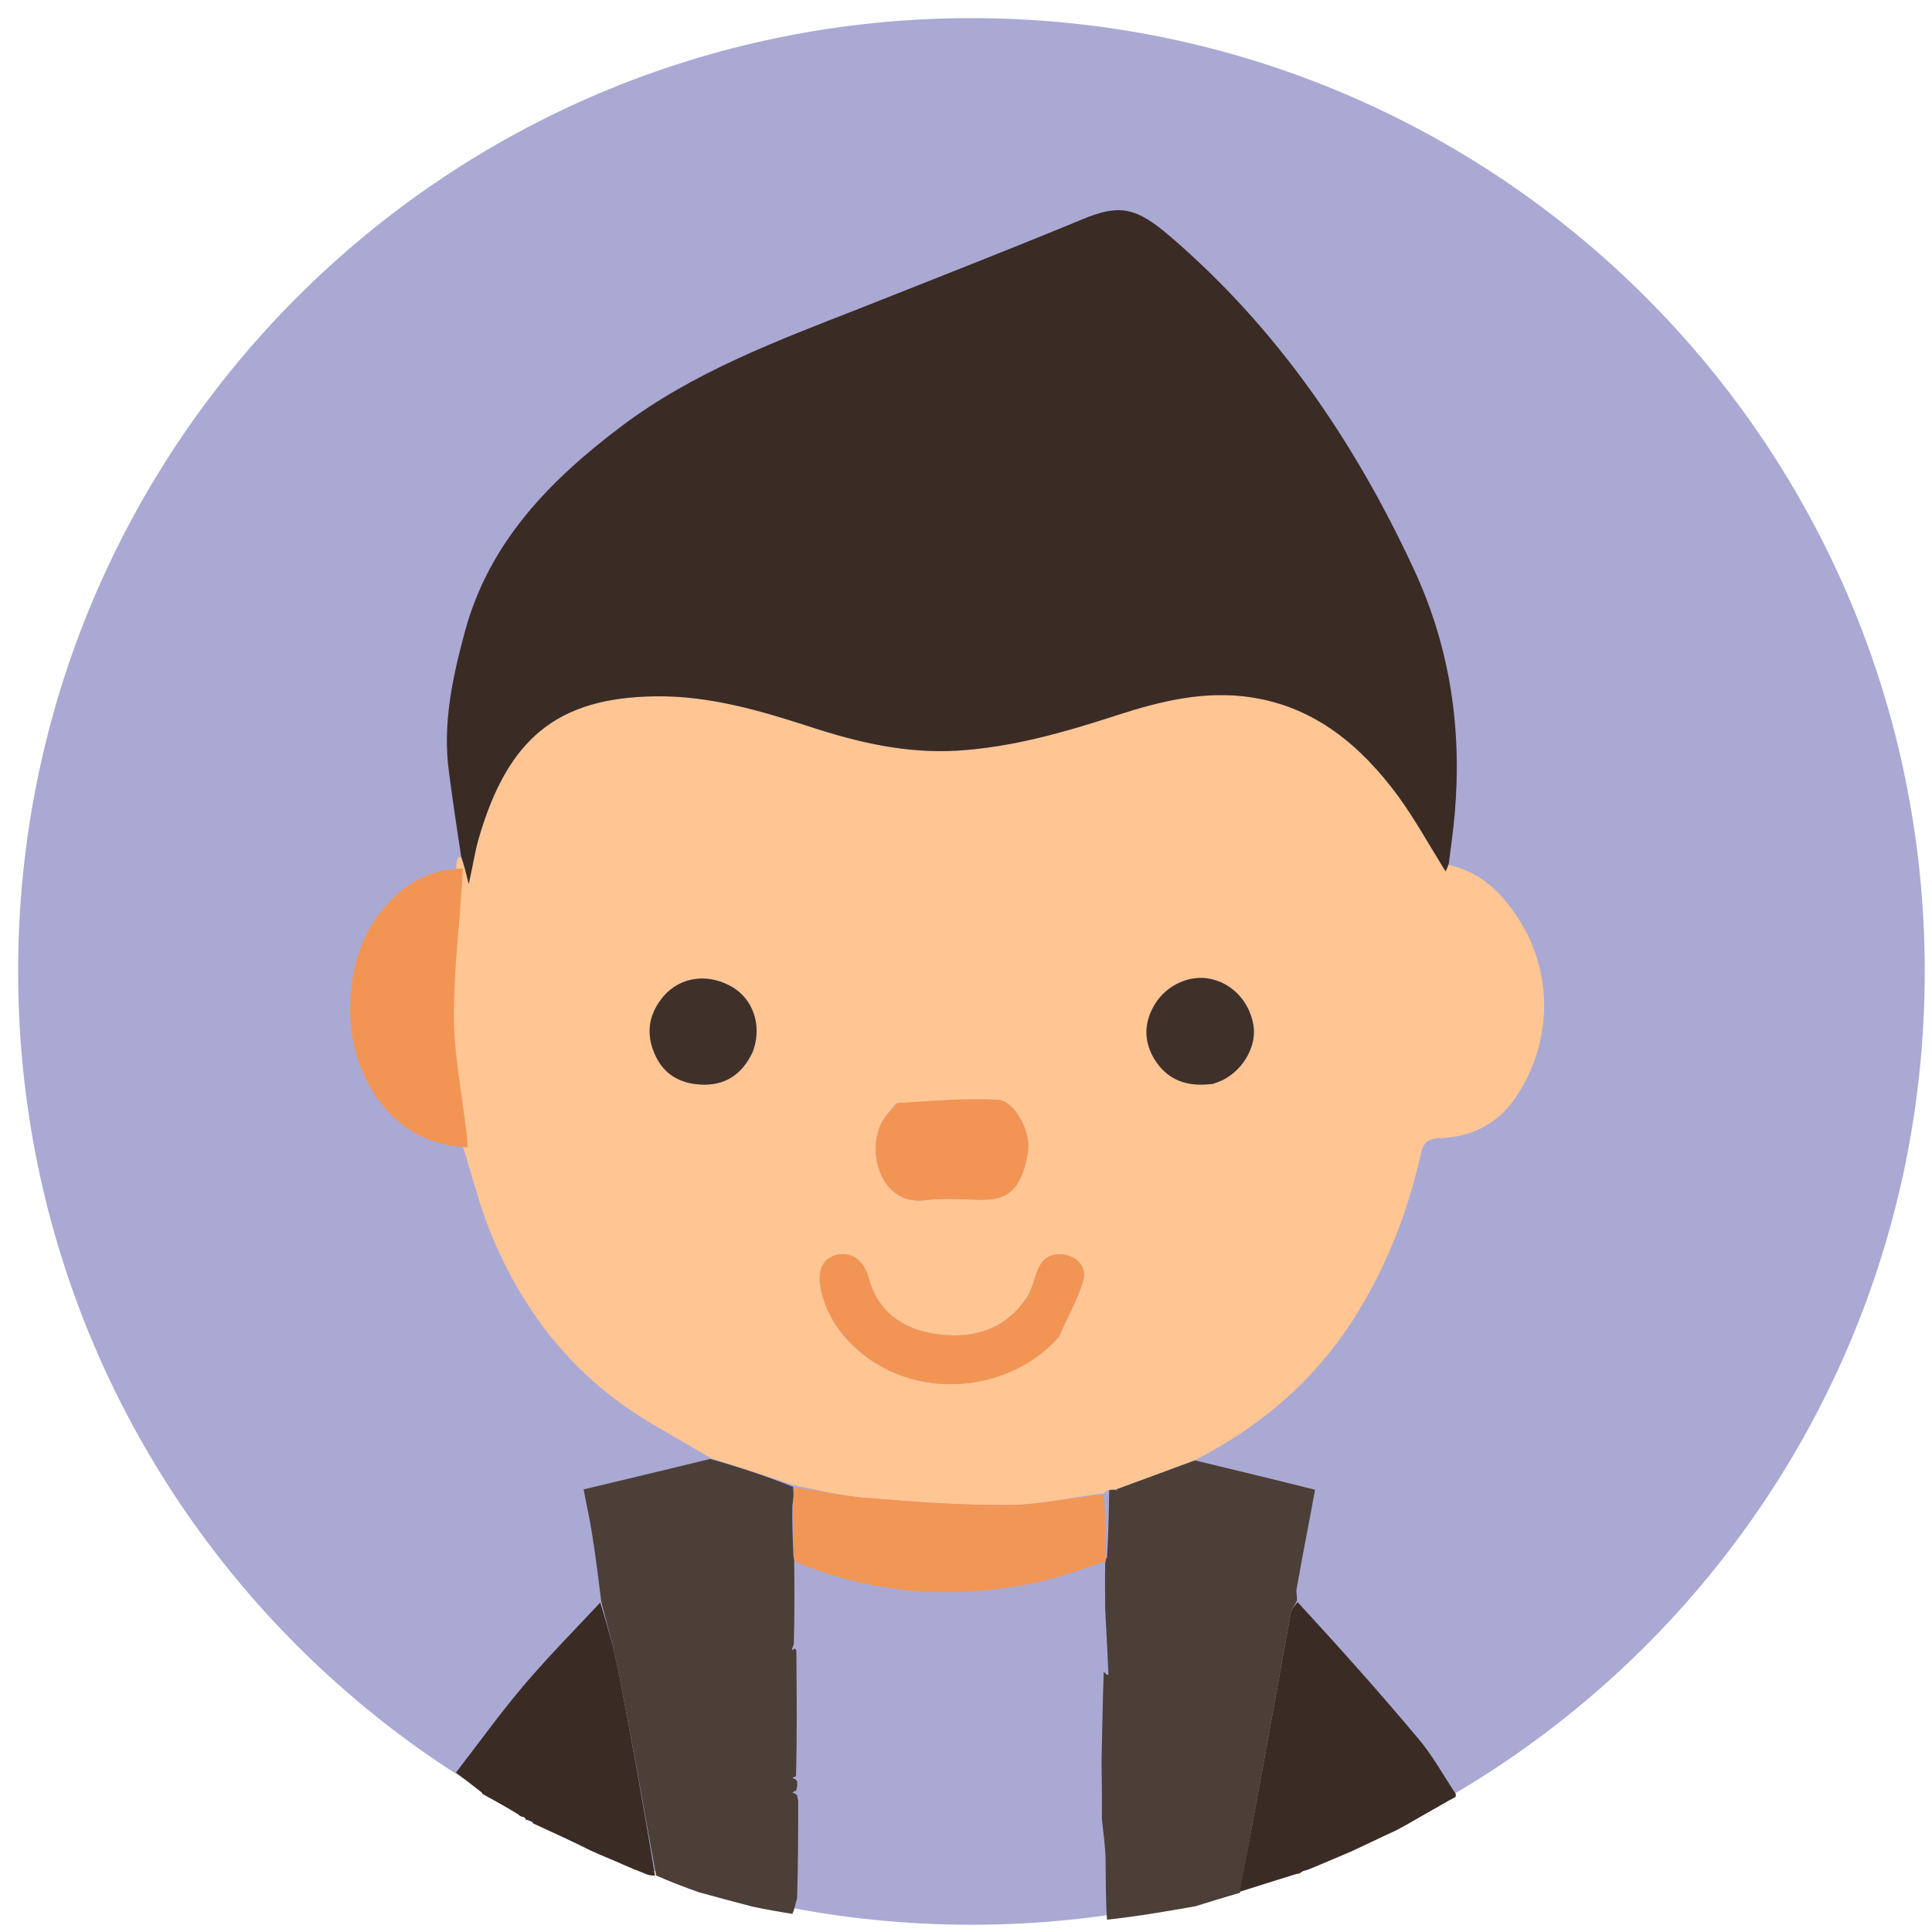 <svg version="1.2" xmlns="http://www.w3.org/2000/svg" viewBox="0 0 533 533" width="533" height="533"><style>.a{fill:#aaa9d4}.b{fill:#ffc593}.c{fill:#3a2c24}.d{fill:#4c3f38}.e{fill:#f29554}.f{fill:#f29655}.g{fill:#3f312a}.h{fill:#3f3129}</style><path class="a" d="m268 531c-145.4 0-263-117.6-263-263 0-145.4 117.6-263 263-263 145.4 0 263 117.6 263 263 0 145.4-117.6 263-263 263z"/><path fill-rule="evenodd" class="b" d="m399.6 238.6c8.8 1.9 14.6 7.6 19.2 14.7 10 15.3 9.4 34.7-0.7 49.5-4.9 7.3-12.2 10.9-20.8 11.2-3.6 0.1-4.7 1.4-5.4 4.7-3.4 15.1-8.9 29.5-17 42.8-10.8 17.9-25.8 31.3-45 41.2-7.7 2.9-14.8 5.6-21.9 8.3 0 0-0.1-0.1-0.4-0.1-0.8 0.1-1.2 0.1-1.9 0.2-0.5 0.3-0.7 0.6-1.3 0.9-9 1.1-17.7 3.2-26.4 3.2-13.1 0.1-26.3-0.9-39.4-2-6.5-0.5-13-2.1-19.7-3.5-7.8-2.6-15.2-5-22.7-7.4-6.3-3.7-12.6-7.2-18.8-11-20-12.5-33.6-30.2-42.3-51.8-3.1-7.8-5.1-16.1-7.9-24.8-0.3-1.8-0.3-3-0.5-4.1-1.2-10.7-3.4-21.3-3.5-31.9 0-13.7 1.8-27.3 2.8-41 0.2-0.5 0.3-1.1 1-1.4 1 2.2 1.5 4.2 2.3 7.6 1.2-5.2 1.7-9 2.8-12.7 7.9-27.1 21.3-38.8 48.8-39.1 14.7-0.2 28.7 3.9 42.6 8.4 13.1 4.3 26.4 7.4 40.4 6.6 15.3-0.9 29.8-5.1 44.3-9.8 12-3.9 24.3-6.9 37.1-4.9 17.6 2.7 30.2 13.4 40.4 27.2 4.8 6.6 8.8 13.9 13.1 20.8q0.4-0.9 0.8-1.8zm-107.4 130.1c2.2-5.1 5-10 6.6-15.2 1.1-3.6-1.2-6.6-5-7.3-3.6-0.7-6.2 0.8-7.5 4.2-1.1 2.6-1.6 5.6-3.2 7.8-6.2 9.1-15.5 11.4-25.7 9.7-8.7-1.5-15.2-6.1-17.7-15.2-1.4-5.2-5-7.5-8.9-6.5-4.1 1.1-5.5 4.6-4.2 10.1 1.7 7.1 5.6 12.5 11.2 17.1 16.3 13.2 41 10.4 54.4-4.7zm-45.1-64.2c-1.3 1.7-2.8 3.3-3.8 5.1-4.4 8.2-0.3 23.1 12 21.5 5.3-0.7 10.7-0.1 16-0.1 7.4 0 10.8-3.8 12.3-13.3 0.9-5.2-3.6-14.1-8.4-14.3-9.1-0.5-18.3 0.4-28.1 1.1zm-39.3-14.5q0.2-1 0.5-1.9c1.6-6.7-1.3-13.4-7.2-16.3-6.4-3.3-13.6-2.1-18 3-4 4.7-5 10-2.6 15.7 2.3 5.6 6.8 8.4 12.7 8.7 6.5 0.4 11.4-2.5 14.6-9.2zm127.3 8.9c0.9-0.4 1.9-0.7 2.7-1.2 5.4-2.9 8.9-9.3 8-14.8-1-6.3-5.6-11.5-11.7-12.8-5.6-1.3-12.1 1.5-15.4 6.8-3 4.8-3.3 10-0.4 15 3.6 6.1 9.2 8.1 16.8 7z"/><path class="c" d="m399.7 238.2c-0.3 1-0.6 1.6-0.9 2.2-4.3-6.9-8.3-14.2-13.1-20.8-10.2-13.8-22.8-24.5-40.4-27.2-12.8-2-25.1 1-37.1 4.9-14.5 4.7-29 8.9-44.3 9.8-14 0.8-27.3-2.3-40.4-6.6-13.9-4.5-27.9-8.6-42.6-8.4-27.5 0.3-40.9 12-48.8 39.1-1.1 3.7-1.6 7.5-2.8 12.7-0.8-3.4-1.3-5.4-2.1-7.7-1.2-7.8-2.3-15.3-3.3-22.9-1.9-13.4 0.9-26.3 4.4-39.2 6.7-24.6 23.4-41.6 43-56.4 20-15.1 43.1-23.7 66.1-32.7 20.4-8.1 40.9-16.1 61.2-24.5 10.3-4.3 14.9-3.3 24.2 4.7 29.5 25.3 50.8 56.5 67.1 91.5 10.2 21.8 13.5 44.5 11.4 68.2-0.4 4.3-1 8.6-1.6 13.3z"/><path class="d" d="m307.9 410.9c7.2-2.6 14.3-5.3 21.8-8 11.2 2.7 22 5.3 33.1 8.1-1.7 9.3-3.5 18.3-5.1 27.4-0.2 0.8 0.2 1.8 0.1 3.2-0.7 1.5-1.5 2.4-1.7 3.5-2.6 13.9-5 27.9-7.6 41.8-2.1 11.7-4.3 23.4-6.4 35.1 0.1 0 0 0.3-0.4 0.3-4.2 1.2-8 2.4-11.9 3.6-8 1.4-16 2.8-24.4 3.7-0.4-6-0.3-11.5-0.4-16.9-0.1-3.6-0.6-7.1-1-10.7 0-0.2 0-0.4 0-1 0-0.5 0-0.9 0-0.9 0-4.4 0-8.8-0.1-14.1 0.2-9 0.3-17 0.6-24.8 0.5 0.5 0.7 0.7 1 0.9 0 0 0.3-0.1 0.3-0.2q-0.4-9-0.9-17.9c0-4-0.1-8 0-12.7 0.1-1 0.2-1.2 0.5-1.6 0.4-6.4 0.5-12.5 0.6-18.6 0.4-0.1 0.8-0.1 1.7-0.1 0.4 0.3 0.5 0.3 0.6 0.4q-0.2-0.2-0.4-0.5z"/><path class="d" d="m195.9 402.5c7.8 2.2 15.2 4.6 22.9 7.7 0.2 2.1 0.1 3.5-0.2 5.2-0.1 4.7 0.1 9.1 0.3 13.9 0.2 0.7 0.2 1.2 0.2 1.6 0.1 7.4 0.1 14.8-0.1 22.7-0.4 1-0.5 1.3-0.5 1.7q0.3-0.2 0.7-0.5c0 0 0.4 0.1 0.5 0.7 0.1 11.9 0.2 23.2-0.1 34.5-0.5 0.2-0.7 0.3-1 0.5 0.4 0.2 0.9 0.3 1.3 0.9 0.1 1.1 0 1.9-0.3 2.6-0.5 0.2-0.7 0.3-1 0.5 0.4 0.2 0.9 0.3 1.3 0.8 0.2 0.8 0.2 1.2 0.3 1.6 0 8.7 0 17.4-0.3 26.8-0.6 1.9-0.7 3.1-1.3 4.3-3.8-0.6-7.2-1.2-11-2-5.1-1.3-9.8-2.6-14.9-4-4.2-1.5-7.9-2.9-11.7-4.6-3.4-18.8-6.7-37.1-10.2-55.4-1.3-6.8-3.2-13.4-4.9-20-0.8-6.2-1.5-12.3-2.5-18.4-0.6-4-1.5-8.1-2.4-12.7 11.7-2.8 23.1-5.5 34.9-8.4z"/><path class="c" d="m342 521.9c2.2-11.6 4.4-23.3 6.5-35 2.6-13.9 5-27.9 7.6-41.8 0.2-1.1 1-2 1.9-3.1 11.4 12.4 22.6 24.9 33.4 37.8 3.8 4.5 6.7 9.8 10.2 15.1 0.1 0.5 0 0.9-0.3 1-2.4 1.2-4.4 2.5-6.8 3.8-3.2 1.8-6 3.5-9.2 5.2-4.4 2-8.4 4-12.8 6-4.1 1.7-7.9 3.4-11.9 5-0.2 0-0.6 0.2-0.9 0.2-0.6 0.3-0.9 0.5-1.3 0.8-0.2-0.1-0.4 0.1-0.8 0.1-5.5 1.7-10.5 3.3-15.6 4.9z"/><path class="c" d="m165.6 442.1c2 6.5 3.9 13.1 5.2 19.9 3.5 18.3 6.8 36.6 9.9 55.4-1.1 0.1-1.9-0.1-3-0.6-2.1-0.8-3.8-1.5-5.8-2.4-3.1-1.4-6-2.5-9-3.9-5.4-2.7-10.7-5.1-15.9-7.5 0 0 0.1 0-0.1-0.3-0.8-0.4-1.3-0.6-1.9-0.7 0 0 0.1 0 0-0.2-0.3-0.5-0.6-0.6-1.1-0.6-0.5-0.3-0.6-0.3-1-0.7-3.1-1.9-6-3.5-9.1-5.2-0.1-0.2-0.5-0.2-0.5-0.3-0.1 0-0.2 0-0.3-0.4-2.5-2-4.9-3.8-7.2-5.6 6.1-7.9 12-16.1 18.5-23.8 6.7-7.9 14-15.3 21.3-23.1z"/><path class="e" d="m127.7 239.6c-0.7 13.8-2.5 27.4-2.5 41.1 0.1 10.6 2.3 21.2 3.5 31.9 0.2 1.1 0.2 2.3 0.3 3.9-11-0.4-19.5-5.4-25.6-14.5-4.7-7.3-6.9-15.4-6.8-23.8 0.1-11.4 3.2-21.8 11.6-30.2 5.4-5.4 11.6-8.2 19.5-8.4z"/><path class="f" d="m218.8 415.1c0.1-1.4 0.2-2.8 0.3-4.7 6.5 0.7 13 2.3 19.5 2.8 13.1 1.1 26.3 2.1 39.4 2 8.7 0 17.4-2.1 26.5-2.8 0.5 6.2 0.6 11.9 0.6 17.6 0 0.1-0.1 0.3-0.2 0.8-6.7 2.2-13.2 4.6-20 6-22.2 4.5-44 3-65.4-5.9-0.4-0.4-0.4-0.9-0.5-2.1-0.1-5.1-0.1-9.4-0.2-13.7z"/><path class="e" d="m292 369c-13.2 14.8-37.9 17.6-54.2 4.4-5.6-4.6-9.5-10-11.2-17.1-1.3-5.5 0.1-9 4.2-10.1 3.9-1 7.5 1.3 8.9 6.5 2.5 9.1 9 13.7 17.7 15.2 10.2 1.7 19.5-0.6 25.7-9.7 1.6-2.2 2.1-5.2 3.2-7.8 1.3-3.4 3.9-4.9 7.5-4.2 3.8 0.7 6.1 3.7 5 7.3-1.6 5.2-4.4 10.1-6.8 15.5z"/><path class="e" d="m247.5 304.3c9.4-0.5 18.6-1.4 27.7-0.9 4.8 0.2 9.3 9.1 8.4 14.3-1.5 9.5-4.9 13.3-12.3 13.3-5.3 0-10.7-0.6-16 0.1-12.3 1.6-16.4-13.3-12-21.5 1-1.8 2.5-3.4 4.2-5.3z"/><path class="g" d="m207.6 290.3c-3 6.4-7.9 9.3-14.4 8.9-5.9-0.3-10.4-3.1-12.7-8.7-2.4-5.7-1.4-11 2.6-15.7 4.4-5.1 11.6-6.3 18-3 5.9 2.9 8.8 9.6 7.2 16.3-0.2 0.6-0.3 1.2-0.7 2.2z"/><path class="h" d="m334.7 299c-7.2 1-12.8-1-16.4-7.1-2.9-5-2.6-10.2 0.4-15 3.3-5.3 9.8-8.1 15.4-6.8 6.1 1.3 10.7 6.5 11.7 12.8 0.9 5.5-2.6 11.9-8 14.8-0.8 0.5-1.8 0.8-3.1 1.3z"/></svg>